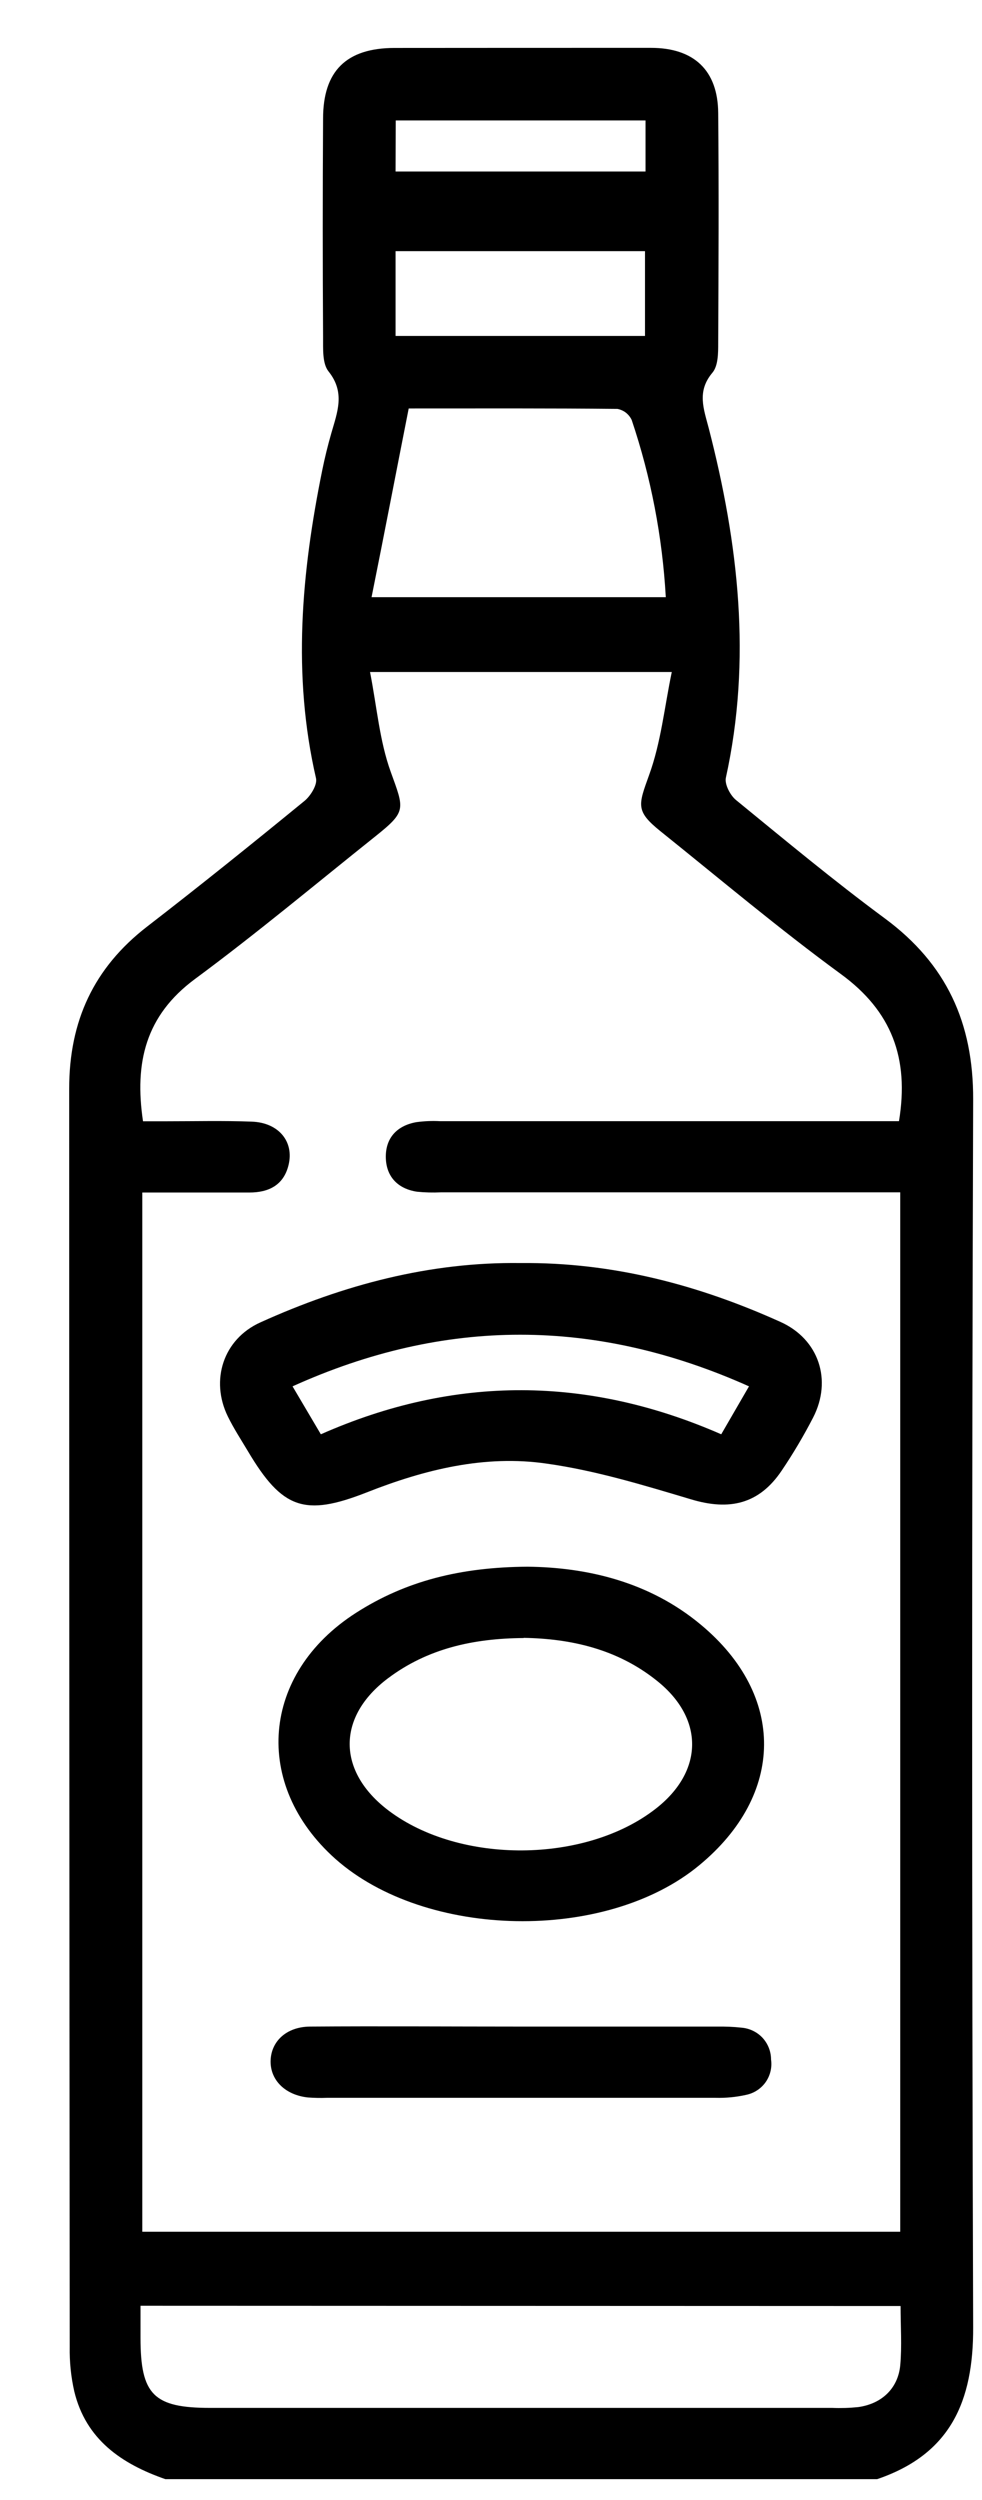 <svg width="11" height="28" viewBox="0 0 11 28" fill="none" xmlns="http://www.w3.org/2000/svg">
<g clip-path="url(#clip0_821_1311)">
<path d="M1.852 27.768C1.361 27.597 0.962 27.324 0.832 26.785C0.795 26.622 0.778 26.454 0.781 26.286C0.777 21.588 0.775 16.891 0.775 12.193C0.775 11.437 1.05 10.841 1.647 10.379C2.244 9.918 2.829 9.447 3.413 8.969C3.48 8.913 3.556 8.79 3.54 8.718C3.273 7.56 3.377 6.412 3.61 5.265C3.638 5.127 3.672 4.989 3.711 4.853C3.778 4.618 3.87 4.397 3.68 4.16C3.609 4.071 3.62 3.905 3.619 3.774C3.614 2.959 3.614 2.144 3.619 1.328C3.619 0.795 3.88 0.538 4.419 0.537C5.377 0.536 6.335 0.536 7.292 0.536C7.773 0.536 8.041 0.788 8.045 1.264C8.053 2.123 8.049 2.983 8.045 3.843C8.045 3.956 8.045 4.099 7.979 4.176C7.804 4.385 7.883 4.58 7.939 4.796C8.272 6.087 8.422 7.388 8.131 8.711C8.115 8.785 8.181 8.911 8.247 8.963C8.796 9.412 9.342 9.866 9.912 10.287C10.602 10.797 10.904 11.456 10.901 12.316C10.886 16.898 10.886 21.481 10.901 26.064C10.905 26.9 10.645 27.489 9.826 27.768H1.852ZM10.084 13.355H4.938C4.849 13.359 4.76 13.357 4.671 13.348C4.46 13.316 4.33 13.184 4.322 12.975C4.314 12.752 4.441 12.609 4.663 12.569C4.752 12.557 4.841 12.553 4.93 12.558H10.07C10.186 11.853 9.989 11.326 9.419 10.91C8.726 10.403 8.068 9.848 7.399 9.311C7.117 9.084 7.15 9.018 7.271 8.681C7.404 8.316 7.443 7.92 7.525 7.527H4.145C4.222 7.921 4.252 8.299 4.376 8.643C4.529 9.067 4.556 9.087 4.203 9.369C3.532 9.905 2.871 10.458 2.182 10.967C1.632 11.375 1.504 11.9 1.602 12.559H1.862C2.181 12.559 2.5 12.551 2.819 12.563C3.12 12.573 3.297 12.786 3.232 13.05C3.177 13.275 3.01 13.357 2.793 13.357H1.594V24.997H10.084V13.355ZM1.574 25.826V26.186C1.574 26.823 1.721 26.97 2.355 26.97H9.322C9.419 26.974 9.516 26.971 9.613 26.961C9.874 26.925 10.058 26.755 10.084 26.495C10.104 26.278 10.088 26.059 10.088 25.829L1.574 25.826ZM4.578 4.576C4.439 5.279 4.306 5.974 4.162 6.689H7.458C7.42 6.014 7.292 5.346 7.076 4.704C7.061 4.672 7.039 4.645 7.012 4.623C6.984 4.601 6.951 4.587 6.917 4.58C6.156 4.572 5.395 4.575 4.58 4.575L4.578 4.576ZM4.431 3.763H7.225V2.813H4.431V3.763ZM4.431 1.921H7.231V1.349H4.433L4.431 1.921Z" fill="black"/>
<path d="M5.832 14.147C6.862 14.137 7.823 14.391 8.744 14.807C9.173 15.001 9.324 15.459 9.108 15.878C9.002 16.083 8.885 16.281 8.756 16.472C8.504 16.847 8.172 16.924 7.739 16.793C7.206 16.634 6.673 16.471 6.127 16.394C5.431 16.292 4.756 16.46 4.105 16.717C3.412 16.989 3.161 16.901 2.778 16.256C2.701 16.127 2.618 16 2.552 15.865C2.353 15.458 2.502 14.999 2.916 14.812C3.846 14.391 4.815 14.133 5.832 14.147ZM3.594 16.065C5.099 15.399 6.592 15.414 8.079 16.065L8.39 15.528C6.666 14.757 4.982 14.757 3.277 15.528L3.594 16.065Z" fill="black"/>
<path d="M5.909 17.548C6.566 17.555 7.269 17.712 7.851 18.198C8.805 18.992 8.79 20.102 7.833 20.892C6.788 21.758 4.769 21.719 3.757 20.821C2.824 19.988 2.927 18.746 3.986 18.066C4.547 17.706 5.162 17.553 5.909 17.548ZM5.866 18.347C5.301 18.351 4.789 18.465 4.346 18.798C3.771 19.23 3.775 19.842 4.352 20.279C5.151 20.883 6.558 20.873 7.345 20.259C7.882 19.841 7.891 19.25 7.359 18.826C6.917 18.471 6.397 18.354 5.866 18.345V18.347Z" fill="black"/>
<path d="M5.833 22.699C6.568 22.699 7.302 22.699 8.037 22.699C8.126 22.698 8.215 22.701 8.304 22.711C8.394 22.718 8.479 22.758 8.541 22.824C8.602 22.89 8.637 22.977 8.637 23.068C8.65 23.157 8.628 23.248 8.576 23.322C8.524 23.395 8.446 23.446 8.357 23.464C8.245 23.489 8.131 23.5 8.016 23.497C6.565 23.497 5.113 23.497 3.661 23.497C3.59 23.5 3.519 23.498 3.449 23.493C3.199 23.466 3.032 23.304 3.031 23.093C3.031 22.869 3.205 22.701 3.473 22.699C4.261 22.693 5.049 22.699 5.836 22.699H5.833Z" fill="black"/>
</g>
<defs>
<clipPath id="clip0_821_1311">
<rect width="10.129" height="27.232" fill="white" transform="translate(0.775 0.536)"/>
</clipPath>
</defs>
</svg>
